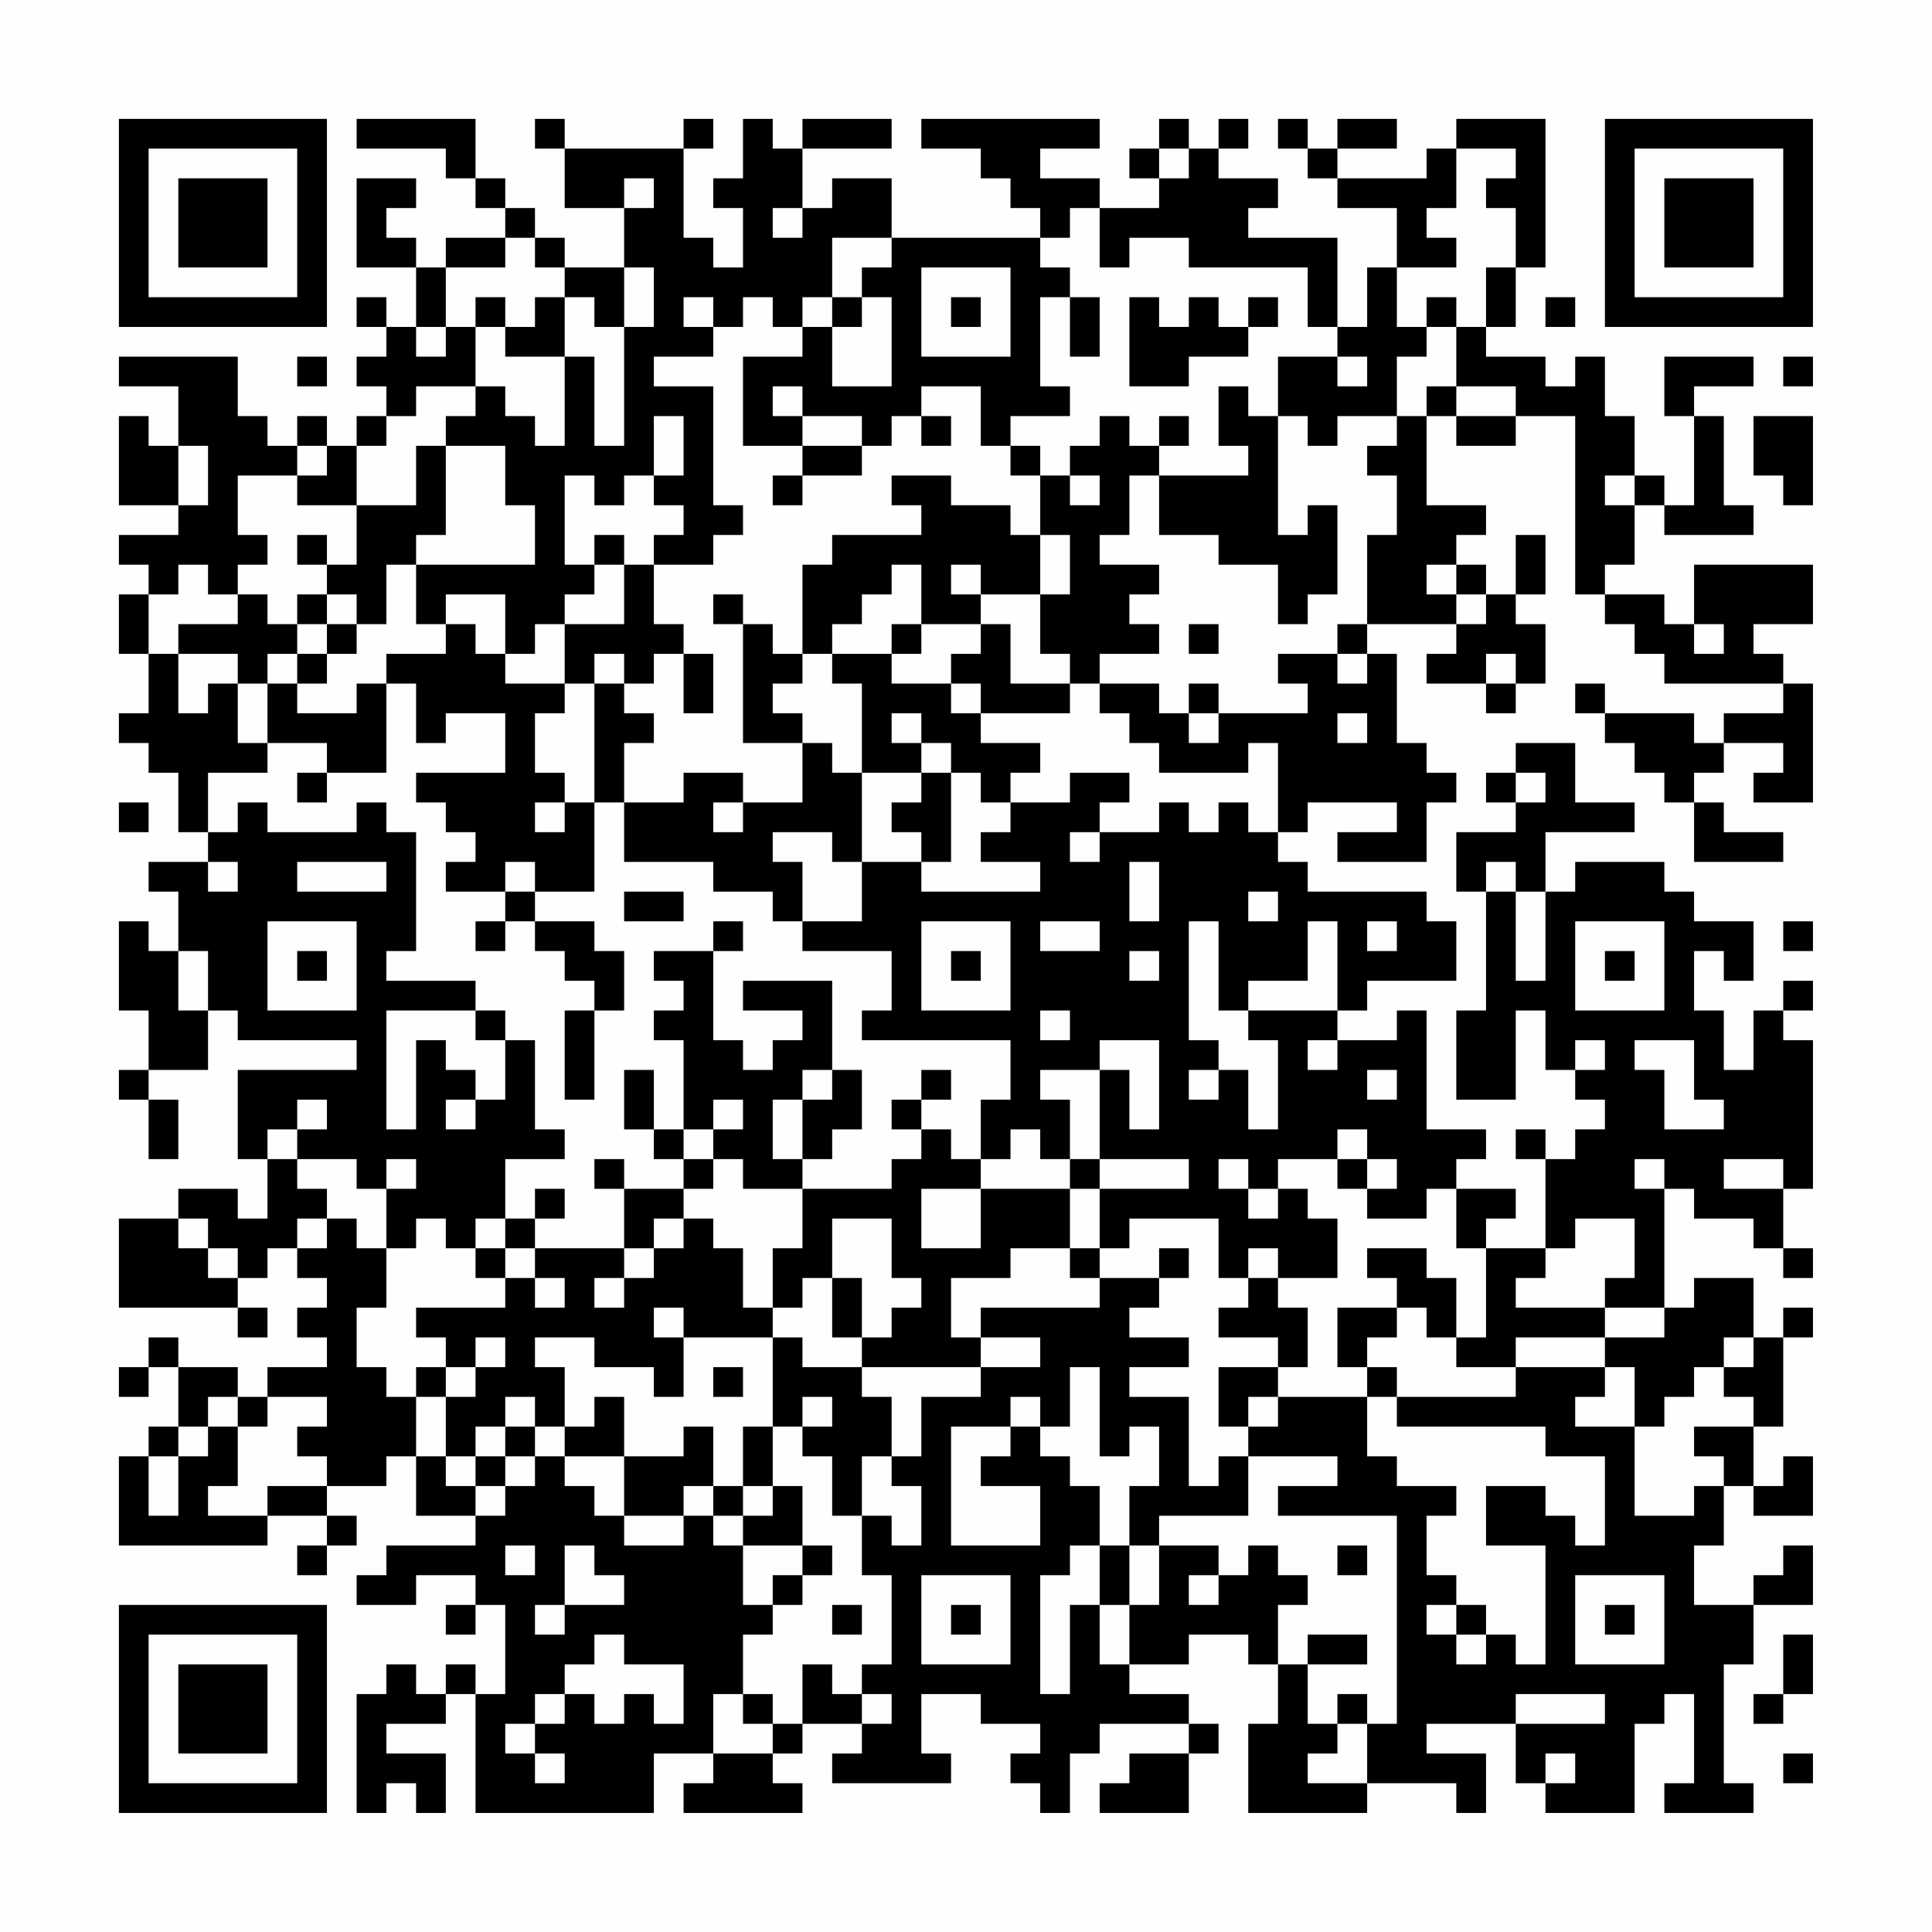<?xml version="1.0" encoding="UTF-8"?>
<svg xmlns="http://www.w3.org/2000/svg" version="1.1" width="300" height="300" viewBox="0 0 300 300"><rect x="0" y="0" width="300" height="300" fill="#fefefe"/><g transform="scale(4.615)"><g transform="translate(4,4)"><path fill-rule="evenodd" d="M8 0L8 1L11 1L11 2L12 2L12 3L13 3L13 4L11 4L11 5L10 5L10 4L9 4L9 3L10 3L10 2L8 2L8 5L10 5L10 7L9 7L9 6L8 6L8 7L9 7L9 8L8 8L8 9L9 9L9 10L8 10L8 11L7 11L7 10L6 10L6 11L5 11L5 10L4 10L4 8L0 8L0 9L2 9L2 11L1 11L1 10L0 10L0 13L2 13L2 14L0 14L0 15L1 15L1 16L0 16L0 18L1 18L1 20L0 20L0 21L1 21L1 22L2 22L2 24L3 24L3 25L1 25L1 26L2 26L2 28L1 28L1 27L0 27L0 30L1 30L1 32L0 32L0 33L1 33L1 35L2 35L2 33L1 33L1 32L3 32L3 30L4 30L4 31L8 31L8 32L4 32L4 35L5 35L5 37L4 37L4 36L2 36L2 37L0 37L0 40L4 40L4 41L5 41L5 40L4 40L4 39L5 39L5 38L6 38L6 39L7 39L7 40L6 40L6 41L7 41L7 42L5 42L5 43L4 43L4 42L2 42L2 41L1 41L1 42L0 42L0 43L1 43L1 42L2 42L2 44L1 44L1 45L0 45L0 48L5 48L5 47L7 47L7 48L6 48L6 49L7 49L7 48L8 48L8 47L7 47L7 46L9 46L9 45L10 45L10 47L12 47L12 48L9 48L9 49L8 49L8 50L10 50L10 49L12 49L12 50L11 50L11 51L12 51L12 50L13 50L13 53L12 53L12 52L11 52L11 53L10 53L10 52L9 52L9 53L8 53L8 57L9 57L9 56L10 56L10 57L11 57L11 55L9 55L9 54L11 54L11 53L12 53L12 57L18 57L18 55L20 55L20 56L19 56L19 57L23 57L23 56L22 56L22 55L23 55L23 54L25 54L25 55L24 55L24 56L28 56L28 55L27 55L27 53L29 53L29 54L31 54L31 55L30 55L30 56L31 56L31 57L32 57L32 55L33 55L33 54L36 54L36 55L34 55L34 56L33 56L33 57L36 57L36 55L37 55L37 54L36 54L36 53L34 53L34 52L36 52L36 51L38 51L38 52L39 52L39 54L38 54L38 57L42 57L42 56L45 56L45 57L46 57L46 55L44 55L44 54L47 54L47 56L48 56L48 57L51 57L51 54L52 54L52 53L53 53L53 56L52 56L52 57L55 57L55 56L54 56L54 52L55 52L55 50L57 50L57 48L56 48L56 49L55 49L55 50L53 50L53 48L54 48L54 46L55 46L55 47L57 47L57 45L56 45L56 46L55 46L55 44L56 44L56 41L57 41L57 40L56 40L56 41L55 41L55 39L53 39L53 40L52 40L52 36L53 36L53 37L55 37L55 38L56 38L56 39L57 39L57 38L56 38L56 36L57 36L57 31L56 31L56 30L57 30L57 29L56 29L56 30L55 30L55 32L54 32L54 30L53 30L53 28L54 28L54 29L55 29L55 27L53 27L53 26L52 26L52 25L49 25L49 26L48 26L48 24L51 24L51 23L49 23L49 21L47 21L47 22L46 22L46 23L47 23L47 24L45 24L45 26L46 26L46 30L45 30L45 33L47 33L47 30L48 30L48 32L49 32L49 33L50 33L50 34L49 34L49 35L48 35L48 34L47 34L47 35L48 35L48 38L46 38L46 37L47 37L47 36L45 36L45 35L46 35L46 34L44 34L44 30L43 30L43 31L41 31L41 30L42 30L42 29L45 29L45 27L44 27L44 26L40 26L40 25L39 25L39 24L40 24L40 23L43 23L43 24L41 24L41 25L44 25L44 23L45 23L45 22L44 22L44 21L43 21L43 18L42 18L42 17L45 17L45 18L44 18L44 19L46 19L46 20L47 20L47 19L48 19L48 17L47 17L47 16L48 16L48 14L47 14L47 16L46 16L46 15L45 15L45 14L46 14L46 13L44 13L44 10L45 10L45 11L47 11L47 10L49 10L49 16L50 16L50 17L51 17L51 18L52 18L52 19L56 19L56 20L54 20L54 21L53 21L53 20L50 20L50 19L49 19L49 20L50 20L50 21L51 21L51 22L52 22L52 23L53 23L53 25L56 25L56 24L54 24L54 23L53 23L53 22L54 22L54 21L56 21L56 22L55 22L55 23L57 23L57 19L56 19L56 18L55 18L55 17L57 17L57 15L53 15L53 17L52 17L52 16L50 16L50 15L51 15L51 13L52 13L52 14L55 14L55 13L54 13L54 10L53 10L53 9L55 9L55 8L52 8L52 10L53 10L53 13L52 13L52 12L51 12L51 10L50 10L50 8L49 8L49 9L48 9L48 8L46 8L46 7L47 7L47 5L48 5L48 0L45 0L45 1L44 1L44 2L41 2L41 1L43 1L43 0L41 0L41 1L40 1L40 0L39 0L39 1L40 1L40 2L41 2L41 3L43 3L43 5L42 5L42 7L41 7L41 4L38 4L38 3L39 3L39 2L37 2L37 1L38 1L38 0L37 0L37 1L36 1L36 0L35 0L35 1L34 1L34 2L35 2L35 3L33 3L33 2L31 2L31 1L33 1L33 0L27 0L27 1L29 1L29 2L30 2L30 3L31 3L31 4L26 4L26 2L24 2L24 3L23 3L23 1L26 1L26 0L23 0L23 1L22 1L22 0L21 0L21 2L20 2L20 3L21 3L21 5L20 5L20 4L19 4L19 1L20 1L20 0L19 0L19 1L15 1L15 0L14 0L14 1L15 1L15 3L17 3L17 5L15 5L15 4L14 4L14 3L13 3L13 2L12 2L12 0ZM35 1L35 2L36 2L36 1ZM45 1L45 3L44 3L44 4L45 4L45 5L43 5L43 7L44 7L44 8L43 8L43 10L41 10L41 11L40 11L40 10L39 10L39 8L41 8L41 9L42 9L42 8L41 8L41 7L40 7L40 5L36 5L36 4L34 4L34 5L33 5L33 3L32 3L32 4L31 4L31 5L32 5L32 6L31 6L31 9L32 9L32 10L30 10L30 11L29 11L29 9L27 9L27 10L26 10L26 11L25 11L25 10L23 10L23 9L22 9L22 10L23 10L23 11L21 11L21 8L23 8L23 7L24 7L24 9L26 9L26 6L25 6L25 5L26 5L26 4L24 4L24 6L23 6L23 7L22 7L22 6L21 6L21 7L20 7L20 6L19 6L19 7L20 7L20 8L18 8L18 9L20 9L20 13L21 13L21 14L20 14L20 15L18 15L18 14L19 14L19 13L18 13L18 12L19 12L19 10L18 10L18 12L17 12L17 13L16 13L16 12L15 12L15 15L16 15L16 16L15 16L15 17L14 17L14 18L13 18L13 16L11 16L11 17L10 17L10 15L14 15L14 13L13 13L13 11L11 11L11 10L12 10L12 9L13 9L13 10L14 10L14 11L15 11L15 8L16 8L16 11L17 11L17 7L18 7L18 5L17 5L17 7L16 7L16 6L15 6L15 5L14 5L14 4L13 4L13 5L11 5L11 7L10 7L10 8L11 8L11 7L12 7L12 9L10 9L10 10L9 10L9 11L8 11L8 13L6 13L6 12L7 12L7 11L6 11L6 12L4 12L4 14L5 14L5 15L4 15L4 16L3 16L3 15L2 15L2 16L1 16L1 18L2 18L2 20L3 20L3 19L4 19L4 21L5 21L5 22L3 22L3 24L4 24L4 23L5 23L5 24L8 24L8 23L9 23L9 24L10 24L10 28L9 28L9 29L12 29L12 30L9 30L9 34L10 34L10 31L11 31L11 32L12 32L12 33L11 33L11 34L12 34L12 33L13 33L13 31L14 31L14 34L15 34L15 35L13 35L13 37L12 37L12 38L11 38L11 37L10 37L10 38L9 38L9 36L10 36L10 35L9 35L9 36L8 36L8 35L6 35L6 34L7 34L7 33L6 33L6 34L5 34L5 35L6 35L6 36L7 36L7 37L6 37L6 38L7 38L7 37L8 37L8 38L9 38L9 40L8 40L8 42L9 42L9 43L10 43L10 45L11 45L11 46L12 46L12 47L13 47L13 46L14 46L14 45L15 45L15 46L16 46L16 47L17 47L17 48L19 48L19 47L20 47L20 48L21 48L21 50L22 50L22 51L21 51L21 53L20 53L20 55L22 55L22 54L23 54L23 52L24 52L24 53L25 53L25 54L26 54L26 53L25 53L25 52L26 52L26 49L25 49L25 47L26 47L26 48L27 48L27 46L26 46L26 45L27 45L27 43L29 43L29 42L31 42L31 41L29 41L29 40L33 40L33 39L35 39L35 40L34 40L34 41L36 41L36 42L34 42L34 43L36 43L36 46L37 46L37 45L38 45L38 47L35 47L35 48L34 48L34 46L35 46L35 44L34 44L34 45L33 45L33 42L32 42L32 44L31 44L31 43L30 43L30 44L28 44L28 48L31 48L31 46L29 46L29 45L30 45L30 44L31 44L31 45L32 45L32 46L33 46L33 48L32 48L32 49L31 49L31 53L32 53L32 50L33 50L33 52L34 52L34 50L35 50L35 48L37 48L37 49L36 49L36 50L37 50L37 49L38 49L38 48L39 48L39 49L40 49L40 50L39 50L39 52L40 52L40 54L41 54L41 55L40 55L40 56L42 56L42 54L43 54L43 47L39 47L39 46L41 46L41 45L38 45L38 44L39 44L39 43L42 43L42 45L43 45L43 46L45 46L45 47L44 47L44 49L45 49L45 50L44 50L44 51L45 51L45 52L46 52L46 51L47 51L47 52L48 52L48 48L46 48L46 46L48 46L48 47L49 47L49 48L50 48L50 45L48 45L48 44L43 44L43 43L47 43L47 42L50 42L50 43L49 43L49 44L51 44L51 47L53 47L53 46L54 46L54 45L53 45L53 44L55 44L55 43L54 43L54 42L55 42L55 41L54 41L54 42L53 42L53 43L52 43L52 44L51 44L51 42L50 42L50 41L52 41L52 40L50 40L50 39L51 39L51 37L49 37L49 38L48 38L48 39L47 39L47 40L50 40L50 41L47 41L47 42L45 42L45 41L46 41L46 38L45 38L45 36L44 36L44 37L42 37L42 36L43 36L43 35L42 35L42 34L41 34L41 35L39 35L39 36L38 36L38 35L37 35L37 36L38 36L38 37L39 37L39 36L40 36L40 37L41 37L41 39L39 39L39 38L38 38L38 39L37 39L37 37L34 37L34 38L33 38L33 36L36 36L36 35L33 35L33 32L34 32L34 34L35 34L35 31L33 31L33 32L31 32L31 33L32 33L32 35L31 35L31 34L30 34L30 35L29 35L29 33L30 33L30 31L25 31L25 30L26 30L26 28L23 28L23 27L25 27L25 25L27 25L27 26L31 26L31 25L29 25L29 24L30 24L30 23L32 23L32 22L34 22L34 23L33 23L33 24L32 24L32 25L33 25L33 24L35 24L35 23L36 23L36 24L37 24L37 23L38 23L38 24L39 24L39 21L38 21L38 22L35 22L35 21L34 21L34 20L33 20L33 19L35 19L35 20L36 20L36 21L37 21L37 20L40 20L40 19L39 19L39 18L41 18L41 19L42 19L42 18L41 18L41 17L42 17L42 14L43 14L43 12L42 12L42 11L43 11L43 10L44 10L44 9L45 9L45 10L47 10L47 9L45 9L45 7L46 7L46 5L47 5L47 3L46 3L46 2L47 2L47 1ZM17 2L17 3L18 3L18 2ZM22 3L22 4L23 4L23 3ZM27 5L27 8L30 8L30 5ZM12 6L12 7L13 7L13 8L15 8L15 6L14 6L14 7L13 7L13 6ZM24 6L24 7L25 7L25 6ZM28 6L28 7L29 7L29 6ZM32 6L32 8L33 8L33 6ZM34 6L34 9L36 9L36 8L38 8L38 7L39 7L39 6L38 6L38 7L37 7L37 6L36 6L36 7L35 7L35 6ZM44 6L44 7L45 7L45 6ZM48 6L48 7L49 7L49 6ZM6 8L6 9L7 9L7 8ZM56 8L56 9L57 9L57 8ZM37 9L37 11L38 11L38 12L35 12L35 11L36 11L36 10L35 10L35 11L34 11L34 10L33 10L33 11L32 11L32 12L31 12L31 11L30 11L30 12L31 12L31 14L30 14L30 13L28 13L28 12L26 12L26 13L27 13L27 14L24 14L24 15L23 15L23 18L22 18L22 17L21 17L21 16L20 16L20 17L21 17L21 21L23 21L23 23L21 23L21 22L19 22L19 23L17 23L17 21L18 21L18 20L17 20L17 19L18 19L18 18L19 18L19 20L20 20L20 18L19 18L19 17L18 17L18 15L17 15L17 14L16 14L16 15L17 15L17 17L15 17L15 19L13 19L13 18L12 18L12 17L11 17L11 18L9 18L9 19L8 19L8 20L6 20L6 19L7 19L7 18L8 18L8 17L9 17L9 15L10 15L10 14L11 14L11 11L10 11L10 13L8 13L8 15L7 15L7 14L6 14L6 15L7 15L7 16L6 16L6 17L5 17L5 16L4 16L4 17L2 17L2 18L4 18L4 19L5 19L5 21L7 21L7 22L6 22L6 23L7 23L7 22L9 22L9 19L10 19L10 21L11 21L11 20L13 20L13 22L10 22L10 23L11 23L11 24L12 24L12 25L11 25L11 26L13 26L13 27L12 27L12 28L13 28L13 27L14 27L14 28L15 28L15 29L16 29L16 30L15 30L15 33L16 33L16 30L17 30L17 28L16 28L16 27L14 27L14 26L16 26L16 23L17 23L17 25L20 25L20 26L22 26L22 27L23 27L23 25L22 25L22 24L24 24L24 25L25 25L25 22L27 22L27 23L26 23L26 24L27 24L27 25L28 25L28 22L29 22L29 23L30 23L30 22L31 22L31 21L29 21L29 20L32 20L32 19L33 19L33 18L35 18L35 17L34 17L34 16L35 16L35 15L33 15L33 14L34 14L34 12L35 12L35 14L37 14L37 15L39 15L39 17L40 17L40 16L41 16L41 13L40 13L40 14L39 14L39 10L38 10L38 9ZM27 10L27 11L28 11L28 10ZM55 10L55 12L56 12L56 13L57 13L57 10ZM2 11L2 13L3 13L3 11ZM23 11L23 12L22 12L22 13L23 13L23 12L25 12L25 11ZM32 12L32 13L33 13L33 12ZM50 12L50 13L51 13L51 12ZM31 14L31 16L29 16L29 15L28 15L28 16L29 16L29 17L27 17L27 15L26 15L26 16L25 16L25 17L24 17L24 18L23 18L23 19L22 19L22 20L23 20L23 21L24 21L24 22L25 22L25 19L24 19L24 18L26 18L26 19L28 19L28 20L29 20L29 19L28 19L28 18L29 18L29 17L30 17L30 19L32 19L32 18L31 18L31 16L32 16L32 14ZM44 15L44 16L45 16L45 17L46 17L46 16L45 16L45 15ZM7 16L7 17L6 17L6 18L5 18L5 19L6 19L6 18L7 18L7 17L8 17L8 16ZM26 17L26 18L27 18L27 17ZM36 17L36 18L37 18L37 17ZM53 17L53 18L54 18L54 17ZM16 18L16 19L15 19L15 20L14 20L14 22L15 22L15 23L14 23L14 24L15 24L15 23L16 23L16 19L17 19L17 18ZM46 18L46 19L47 19L47 18ZM36 19L36 20L37 20L37 19ZM26 20L26 21L27 21L27 22L28 22L28 21L27 21L27 20ZM41 20L41 21L42 21L42 20ZM47 22L47 23L48 23L48 22ZM0 23L0 24L1 24L1 23ZM20 23L20 24L21 24L21 23ZM3 25L3 26L4 26L4 25ZM6 25L6 26L9 26L9 25ZM13 25L13 26L14 26L14 25ZM34 25L34 27L35 27L35 25ZM46 25L46 26L47 26L47 29L48 29L48 26L47 26L47 25ZM17 26L17 27L19 27L19 26ZM38 26L38 27L39 27L39 26ZM5 27L5 30L8 30L8 27ZM20 27L20 28L18 28L18 29L19 29L19 30L18 30L18 31L19 31L19 34L18 34L18 32L17 32L17 34L18 34L18 35L19 35L19 36L17 36L17 35L16 35L16 36L17 36L17 38L14 38L14 37L15 37L15 36L14 36L14 37L13 37L13 38L12 38L12 39L13 39L13 40L10 40L10 41L11 41L11 42L10 42L10 43L11 43L11 45L12 45L12 46L13 46L13 45L14 45L14 44L15 44L15 45L17 45L17 47L19 47L19 46L20 46L20 47L21 47L21 48L23 48L23 49L22 49L22 50L23 50L23 49L24 49L24 48L23 48L23 46L22 46L22 44L23 44L23 45L24 45L24 47L25 47L25 45L26 45L26 43L25 43L25 42L29 42L29 41L28 41L28 39L30 39L30 38L32 38L32 39L33 39L33 38L32 38L32 36L33 36L33 35L32 35L32 36L29 36L29 35L28 35L28 34L27 34L27 33L28 33L28 32L27 32L27 33L26 33L26 34L27 34L27 35L26 35L26 36L23 36L23 35L24 35L24 34L25 34L25 32L24 32L24 29L21 29L21 30L23 30L23 31L22 31L22 32L21 32L21 31L20 31L20 28L21 28L21 27ZM27 27L27 30L30 30L30 27ZM31 27L31 28L33 28L33 27ZM36 27L36 31L37 31L37 32L36 32L36 33L37 33L37 32L38 32L38 34L39 34L39 31L38 31L38 30L41 30L41 27L40 27L40 29L38 29L38 30L37 30L37 27ZM42 27L42 28L43 28L43 27ZM49 27L49 30L52 30L52 27ZM56 27L56 28L57 28L57 27ZM2 28L2 30L3 30L3 28ZM6 28L6 29L7 29L7 28ZM28 28L28 29L29 29L29 28ZM34 28L34 29L35 29L35 28ZM50 28L50 29L51 29L51 28ZM12 30L12 31L13 31L13 30ZM31 30L31 31L32 31L32 30ZM40 31L40 32L41 32L41 31ZM49 31L49 32L50 32L50 31ZM51 31L51 32L52 32L52 34L54 34L54 33L53 33L53 31ZM23 32L23 33L22 33L22 35L23 35L23 33L24 33L24 32ZM42 32L42 33L43 33L43 32ZM20 33L20 34L19 34L19 35L20 35L20 36L19 36L19 37L18 37L18 38L17 38L17 39L16 39L16 40L17 40L17 39L18 39L18 38L19 38L19 37L20 37L20 38L21 38L21 40L22 40L22 41L19 41L19 40L18 40L18 41L19 41L19 43L18 43L18 42L16 42L16 41L14 41L14 42L15 42L15 44L16 44L16 43L17 43L17 45L19 45L19 44L20 44L20 46L21 46L21 47L22 47L22 46L21 46L21 44L22 44L22 41L23 41L23 42L25 42L25 41L26 41L26 40L27 40L27 39L26 39L26 37L24 37L24 39L23 39L23 40L22 40L22 38L23 38L23 36L21 36L21 35L20 35L20 34L21 34L21 33ZM41 35L41 36L42 36L42 35ZM51 35L51 36L52 36L52 35ZM54 35L54 36L56 36L56 35ZM27 36L27 38L29 38L29 36ZM2 37L2 38L3 38L3 39L4 39L4 38L3 38L3 37ZM13 38L13 39L14 39L14 40L15 40L15 39L14 39L14 38ZM35 38L35 39L36 39L36 38ZM42 38L42 39L43 39L43 40L41 40L41 42L42 42L42 43L43 43L43 42L42 42L42 41L43 41L43 40L44 40L44 41L45 41L45 39L44 39L44 38ZM24 39L24 41L25 41L25 39ZM38 39L38 40L37 40L37 41L39 41L39 42L37 42L37 44L38 44L38 43L39 43L39 42L40 42L40 40L39 40L39 39ZM12 41L12 42L11 42L11 43L12 43L12 42L13 42L13 41ZM20 42L20 43L21 43L21 42ZM3 43L3 44L2 44L2 45L1 45L1 47L2 47L2 45L3 45L3 44L4 44L4 46L3 46L3 47L5 47L5 46L7 46L7 45L6 45L6 44L7 44L7 43L5 43L5 44L4 44L4 43ZM13 43L13 44L12 44L12 45L13 45L13 44L14 44L14 43ZM23 43L23 44L24 44L24 43ZM13 48L13 49L14 49L14 48ZM15 48L15 50L14 50L14 51L15 51L15 50L17 50L17 49L16 49L16 48ZM33 48L33 50L34 50L34 48ZM41 48L41 49L42 49L42 48ZM27 49L27 52L30 52L30 49ZM49 49L49 52L52 52L52 49ZM24 50L24 51L25 51L25 50ZM28 50L28 51L29 51L29 50ZM45 50L45 51L46 51L46 50ZM50 50L50 51L51 51L51 50ZM16 51L16 52L15 52L15 53L14 53L14 54L13 54L13 55L14 55L14 56L15 56L15 55L14 55L14 54L15 54L15 53L16 53L16 54L17 54L17 53L18 53L18 54L19 54L19 52L17 52L17 51ZM40 51L40 52L42 52L42 51ZM56 51L56 53L55 53L55 54L56 54L56 53L57 53L57 51ZM21 53L21 54L22 54L22 53ZM41 53L41 54L42 54L42 53ZM47 53L47 54L50 54L50 53ZM48 55L48 56L49 56L49 55ZM56 55L56 56L57 56L57 55ZM0 0L0 7L7 7L7 0ZM1 1L1 6L6 6L6 1ZM2 2L2 5L5 5L5 2ZM50 0L50 7L57 7L57 0ZM51 1L51 6L56 6L56 1ZM52 2L52 5L55 5L55 2ZM0 50L0 57L7 57L7 50ZM1 51L1 56L6 56L6 51ZM2 52L2 55L5 55L5 52Z" fill="#000000"/></g></g></svg>
